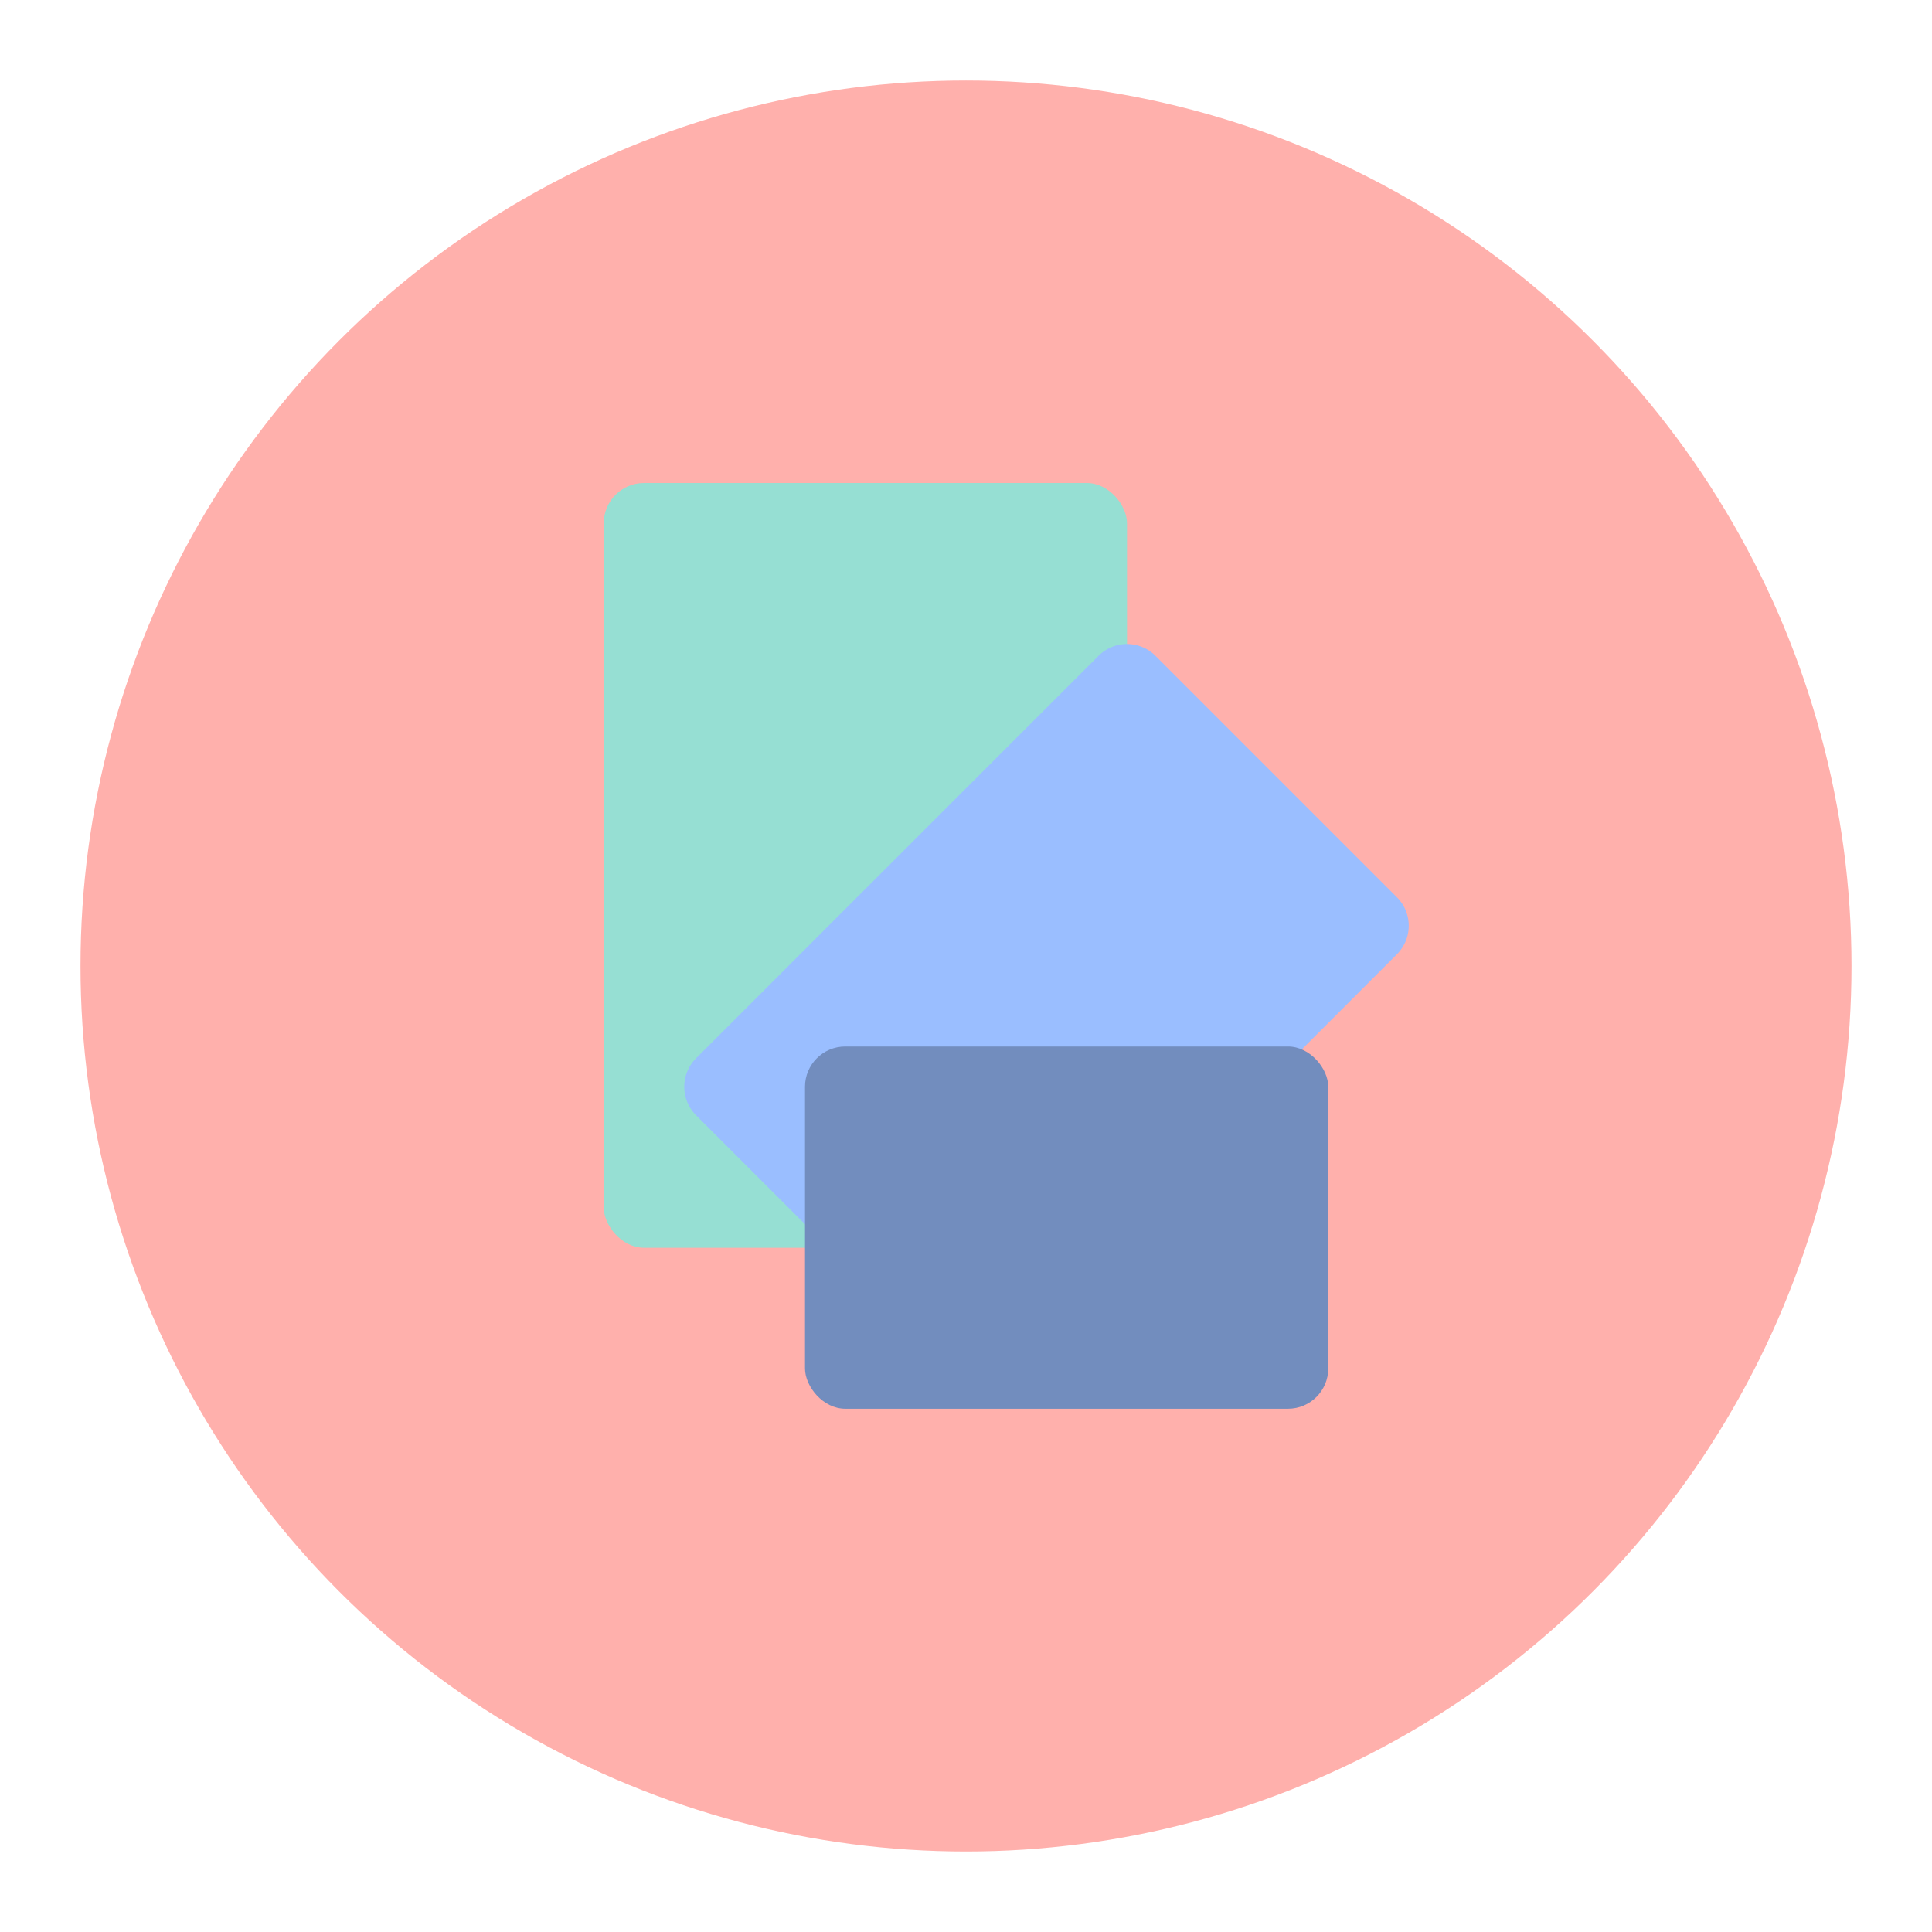 <svg xmlns="http://www.w3.org/2000/svg" width="192" height="192"><circle cx="96" cy="-164.339" r="88" opacity=".63" style="opacity:1;fill:#8c72bd"/><circle cx="96" cy="-164.339" r="88" style="opacity:.25;fill:#ff837d"/><rect width="52" height="76" x="60" y="-212.339" ry="4" style="fill:#96dfd3;paint-order:stroke fill markers"/><path d="m72-152.339 24 24 40-40-24-24z" style="fill:#9abeff;stroke:#9abeff;stroke-width:8;stroke-linecap:round;stroke-linejoin:round"/><rect width="52" height="36" x="80" y="-156.339" ry="4" style="fill:#728dbe;paint-order:stroke fill markers"/><circle cx="96" cy="96" r="88" opacity=".63" style="fill:#ffb0ac;fill-opacity:1;opacity:1"/><rect width="52" height="76" x="60" y="48" ry="4" style="fill:#96dfd3;paint-order:stroke fill markers;opacity:1"/><path d="m72 108 24 24 40-40-24-24Z" style="fill:#9abeff;stroke:#9abeff;stroke-width:8;stroke-linecap:round;stroke-linejoin:round;opacity:1"/><rect width="52" height="36" x="80" y="104" ry="4" style="fill:#728dbe;paint-order:stroke fill markers;opacity:1"/></svg>